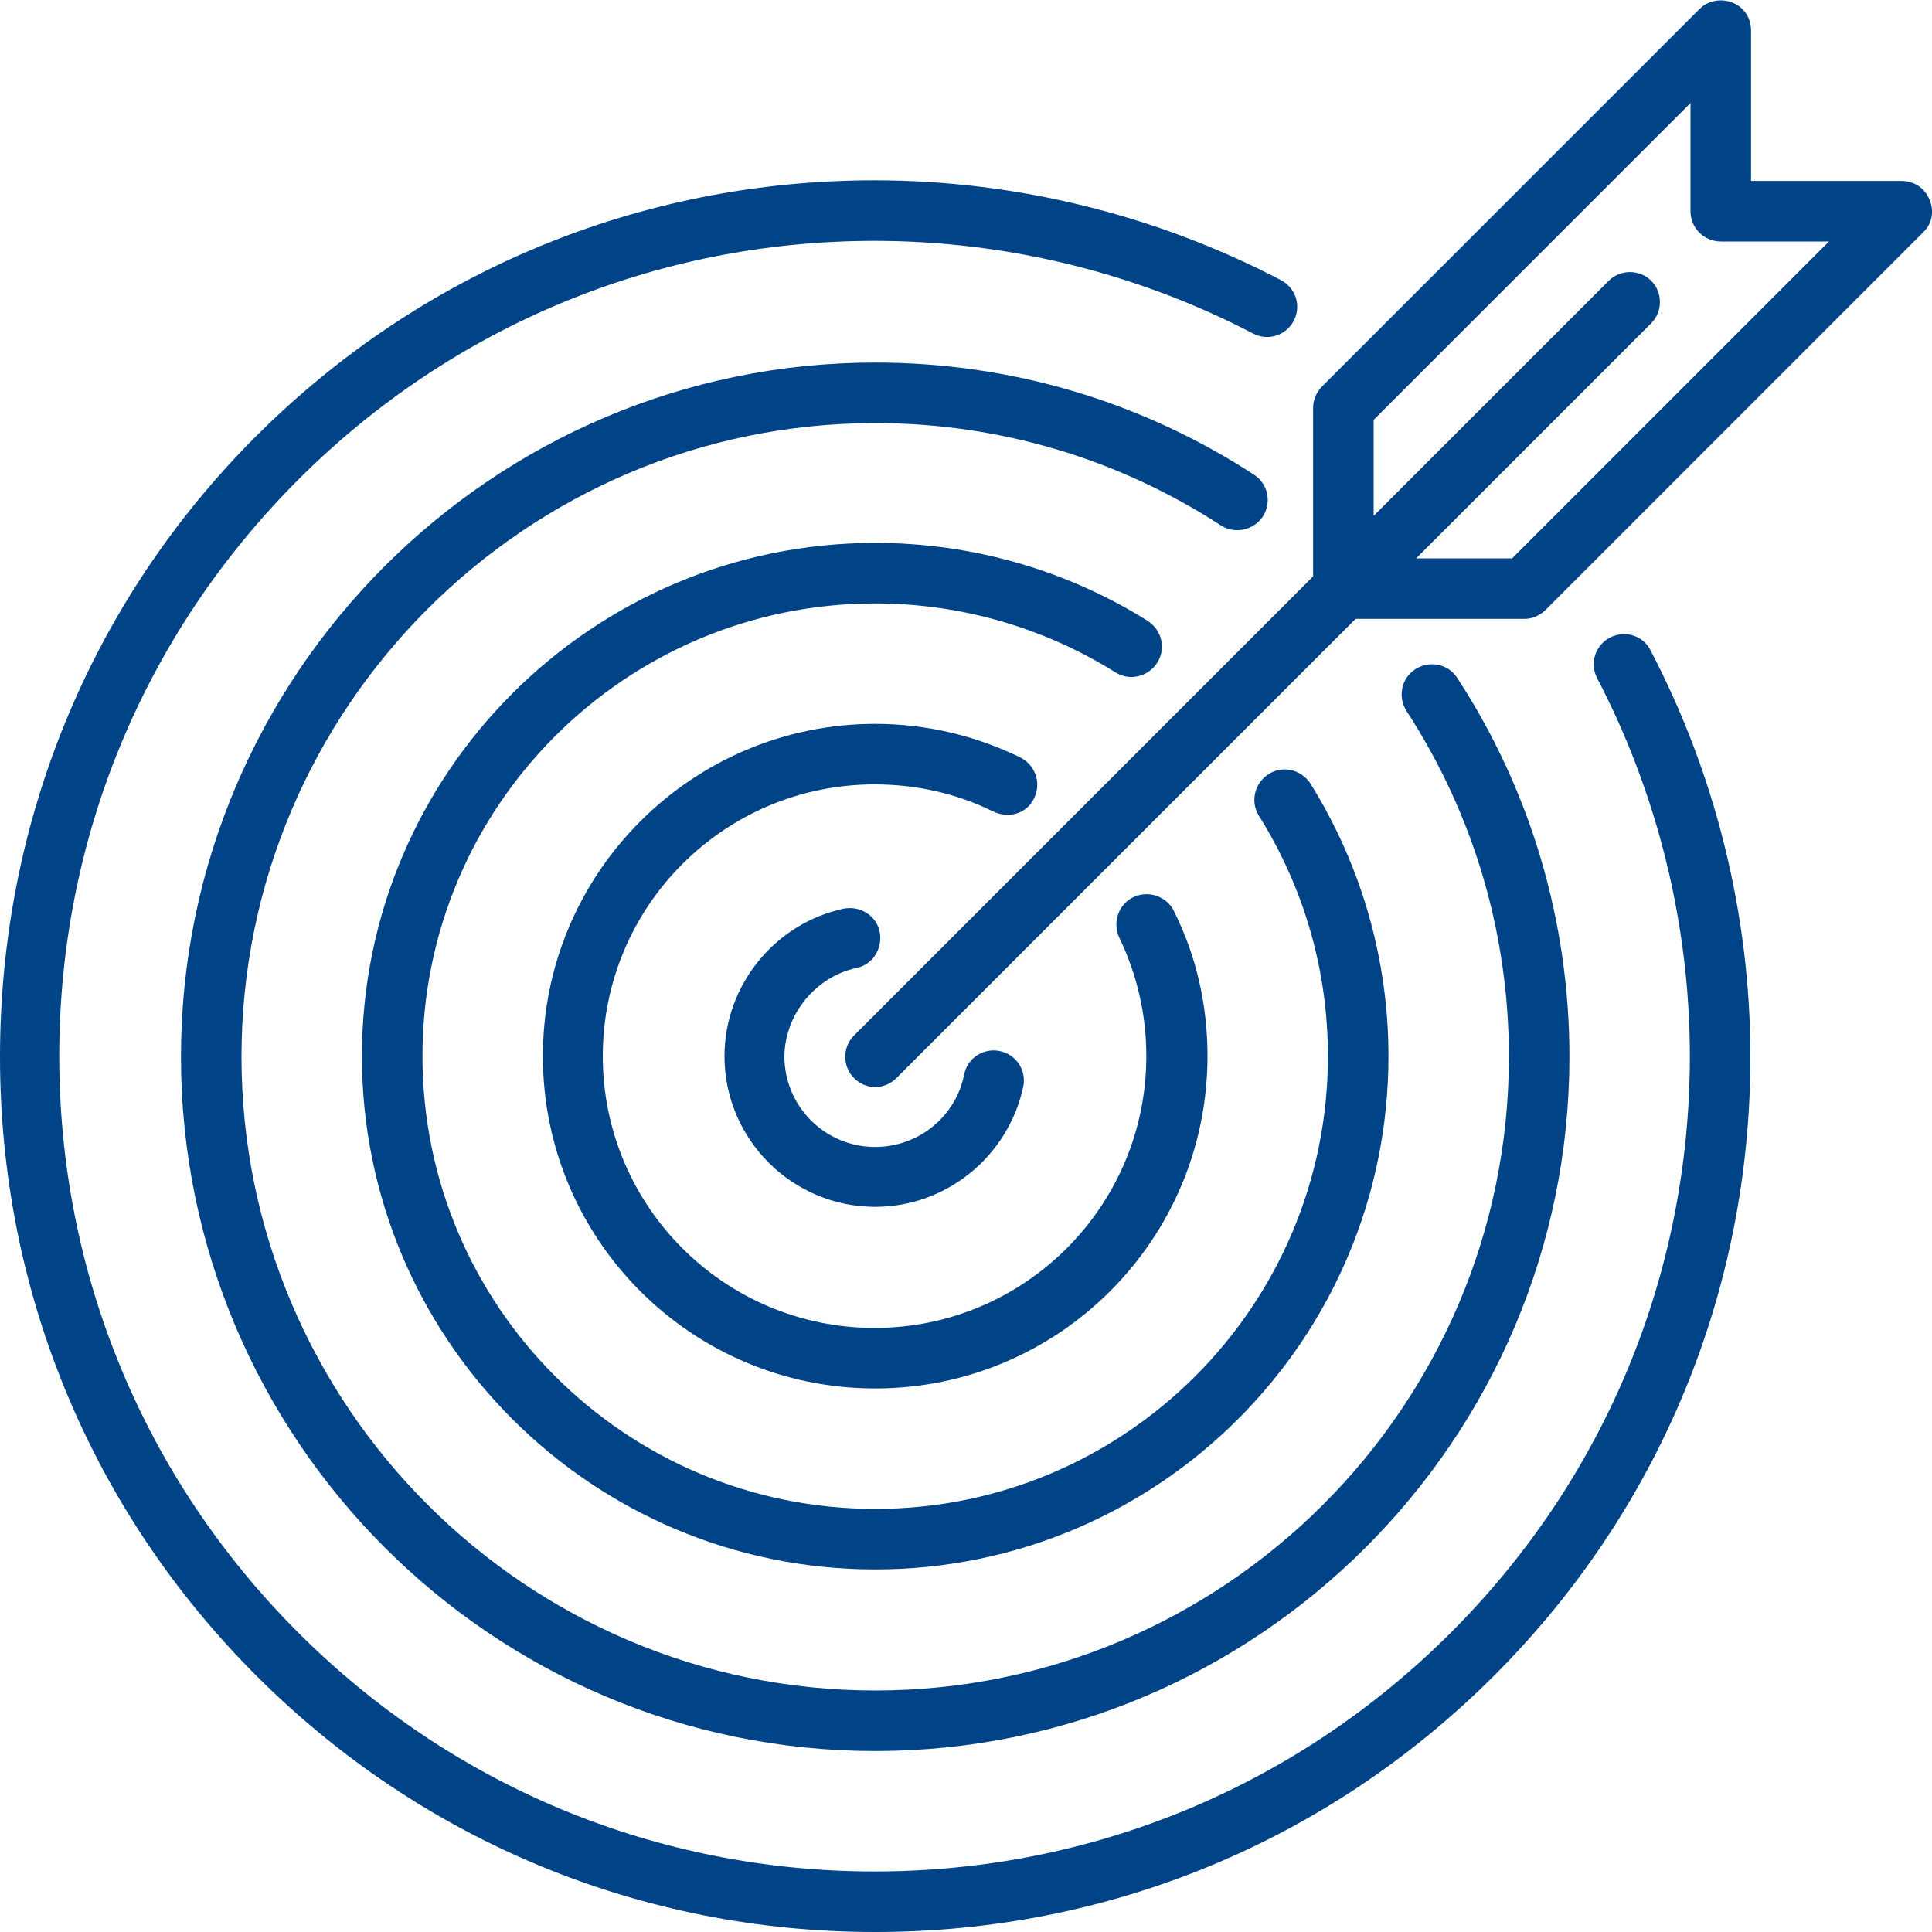 <?xml version="1.0" encoding="UTF-8"?>
<!-- Generator: Adobe Illustrator 18.1.1, SVG Export Plug-In . SVG Version: 6.00 Build 0)  -->
<svg version="1.1" id="Capa_1" xmlns="http://www.w3.org/2000/svg" xmlns:xlink="http://www.w3.org/1999/xlink" x="0px" y="0px" viewBox="0 0 300 300" enable-background="new 0 0 300 300" xml:space="preserve">
<g>
	<path fill="#014387" d="M250,99c-2.3,1.2-3.2,4-2,6.3c9.4,18,14.4,38.3,14.4,58.7c0,33.8-13.2,65.6-37.1,89.5   c-23.9,23.9-55.7,37.1-89.5,37.1s-65.6-13.2-89.5-37.1c-23.9-23.9-37.1-55.7-37.1-89.5s13.2-65.6,37.1-89.5s55.7-37.1,89.5-37.1   c20.5,0,40.8,5,58.8,14.4c2.3,1.2,5.1,0.3,6.3-2c1.2-2.3,0.3-5.1-2-6.3c-19.3-10.1-41.1-15.5-63.1-15.5   c-36.3,0-70.4,14.1-96.1,39.8S0,127.8,0,164.1s14.1,70.4,39.8,96.1S99.6,300,135.9,300s70.4-14.1,96.1-39.8s39.8-59.8,39.8-96.1   c0-22-5.4-43.8-15.5-63.1C255.2,98.7,252.3,97.8,250,99z"/>
	<path fill="#014387" d="M196.1,80.2c1.4-2.2,0.8-5.1-1.4-6.5c-17.5-11.4-37.8-17.4-58.8-17.4c-59.4,0-107.8,48.4-107.8,107.8   s48.4,107.8,107.8,107.8s107.8-48.4,107.8-107.8c0-21-6-41.3-17.4-58.8c-1.4-2.2-4.3-2.8-6.5-1.4c-2.2,1.4-2.8,4.3-1.4,6.5   c10.4,16,15.9,34.5,15.9,53.7c0,54.3-44.2,98.4-98.4,98.4s-98.4-44.2-98.4-98.4s44.2-98.4,98.4-98.4c19.2,0,37.7,5.5,53.7,15.9   C191.8,83,194.7,82.3,196.1,80.2z"/>
	<path fill="#014387" d="M179.7,102.9c1.4-2.2,0.7-5.1-1.5-6.5c-12.6-7.9-27.3-12.1-42.3-12.1c-43.9,0-79.7,35.7-79.7,79.7   s35.7,79.7,79.7,79.7s79.7-35.7,79.7-79.7c0-15-4.2-29.6-12.1-42.3c-1.4-2.2-4.3-2.9-6.5-1.5c-2.2,1.4-2.9,4.3-1.5,6.5   c7,11.2,10.7,24,10.7,37.3c0,38.8-31.5,70.3-70.3,70.3s-70.3-31.5-70.3-70.3s31.5-70.3,70.3-70.3c13.2,0,26.1,3.7,37.3,10.7   C175.4,105.8,178.3,105.1,179.7,102.9z"/>
	<path fill="#014387" d="M160.6,123.9c1.1-2.3,0.2-5.1-2.2-6.3c-7-3.4-14.6-5.2-22.5-5.2c-28.4,0-51.6,23.1-51.6,51.6   s23.1,51.6,51.6,51.6s51.6-23.1,51.6-51.6c0-7.9-1.7-15.5-5.2-22.5c-1.1-2.3-3.9-3.3-6.3-2.2c-2.3,1.1-3.3,3.9-2.2,6.3   c2.8,5.8,4.2,12,4.2,18.4c0,23.3-18.9,42.2-42.2,42.2s-42.2-18.9-42.2-42.2s18.9-42.2,42.2-42.2c6.5,0,12.7,1.4,18.4,4.2   C156.7,127.2,159.5,126.3,160.6,123.9z"/>
	<path fill="#014387" d="M133,150.3c2.5-0.5,4.1-3,3.6-5.6c-0.5-2.5-3-4.1-5.6-3.6c-10.7,2.3-18.5,11.9-18.5,22.9   c0,12.9,10.5,23.4,23.4,23.4c11.1,0,20.7-7.9,23-18.7c0.5-2.5-1.1-5-3.7-5.5c-2.5-0.5-5,1.1-5.5,3.7c-1.3,6.5-7.1,11.2-13.8,11.2   c-7.8,0-14.1-6.3-14.1-14.1C121.9,157.5,126.6,151.7,133,150.3z"/>
	<path fill="#014387" d="M299.6,31c-0.7-1.8-2.4-2.9-4.3-2.9h-23.4V4.7c0-1.9-1.1-3.6-2.9-4.3c-1.8-0.7-3.8-0.3-5.1,1L205.3,60   c-0.9,0.9-1.4,2.1-1.4,3.3v26.2l-71.3,71.3c-1.8,1.8-1.8,4.8,0,6.6c0.9,0.9,2.1,1.4,3.3,1.4s2.4-0.5,3.3-1.4l71.3-71.3h26.2   c1.2,0,2.4-0.5,3.3-1.4l58.6-58.6C300,34.8,300.4,32.8,299.6,31z M234.8,86.7h-14.9l36.5-36.5c1.8-1.8,1.8-4.8,0-6.6   c-1.8-1.8-4.8-1.8-6.6,0l-36.5,36.5V65.2L262.5,16v16.8c0,2.6,2.1,4.7,4.7,4.7H284L234.8,86.7z"/>
</g>
</svg>